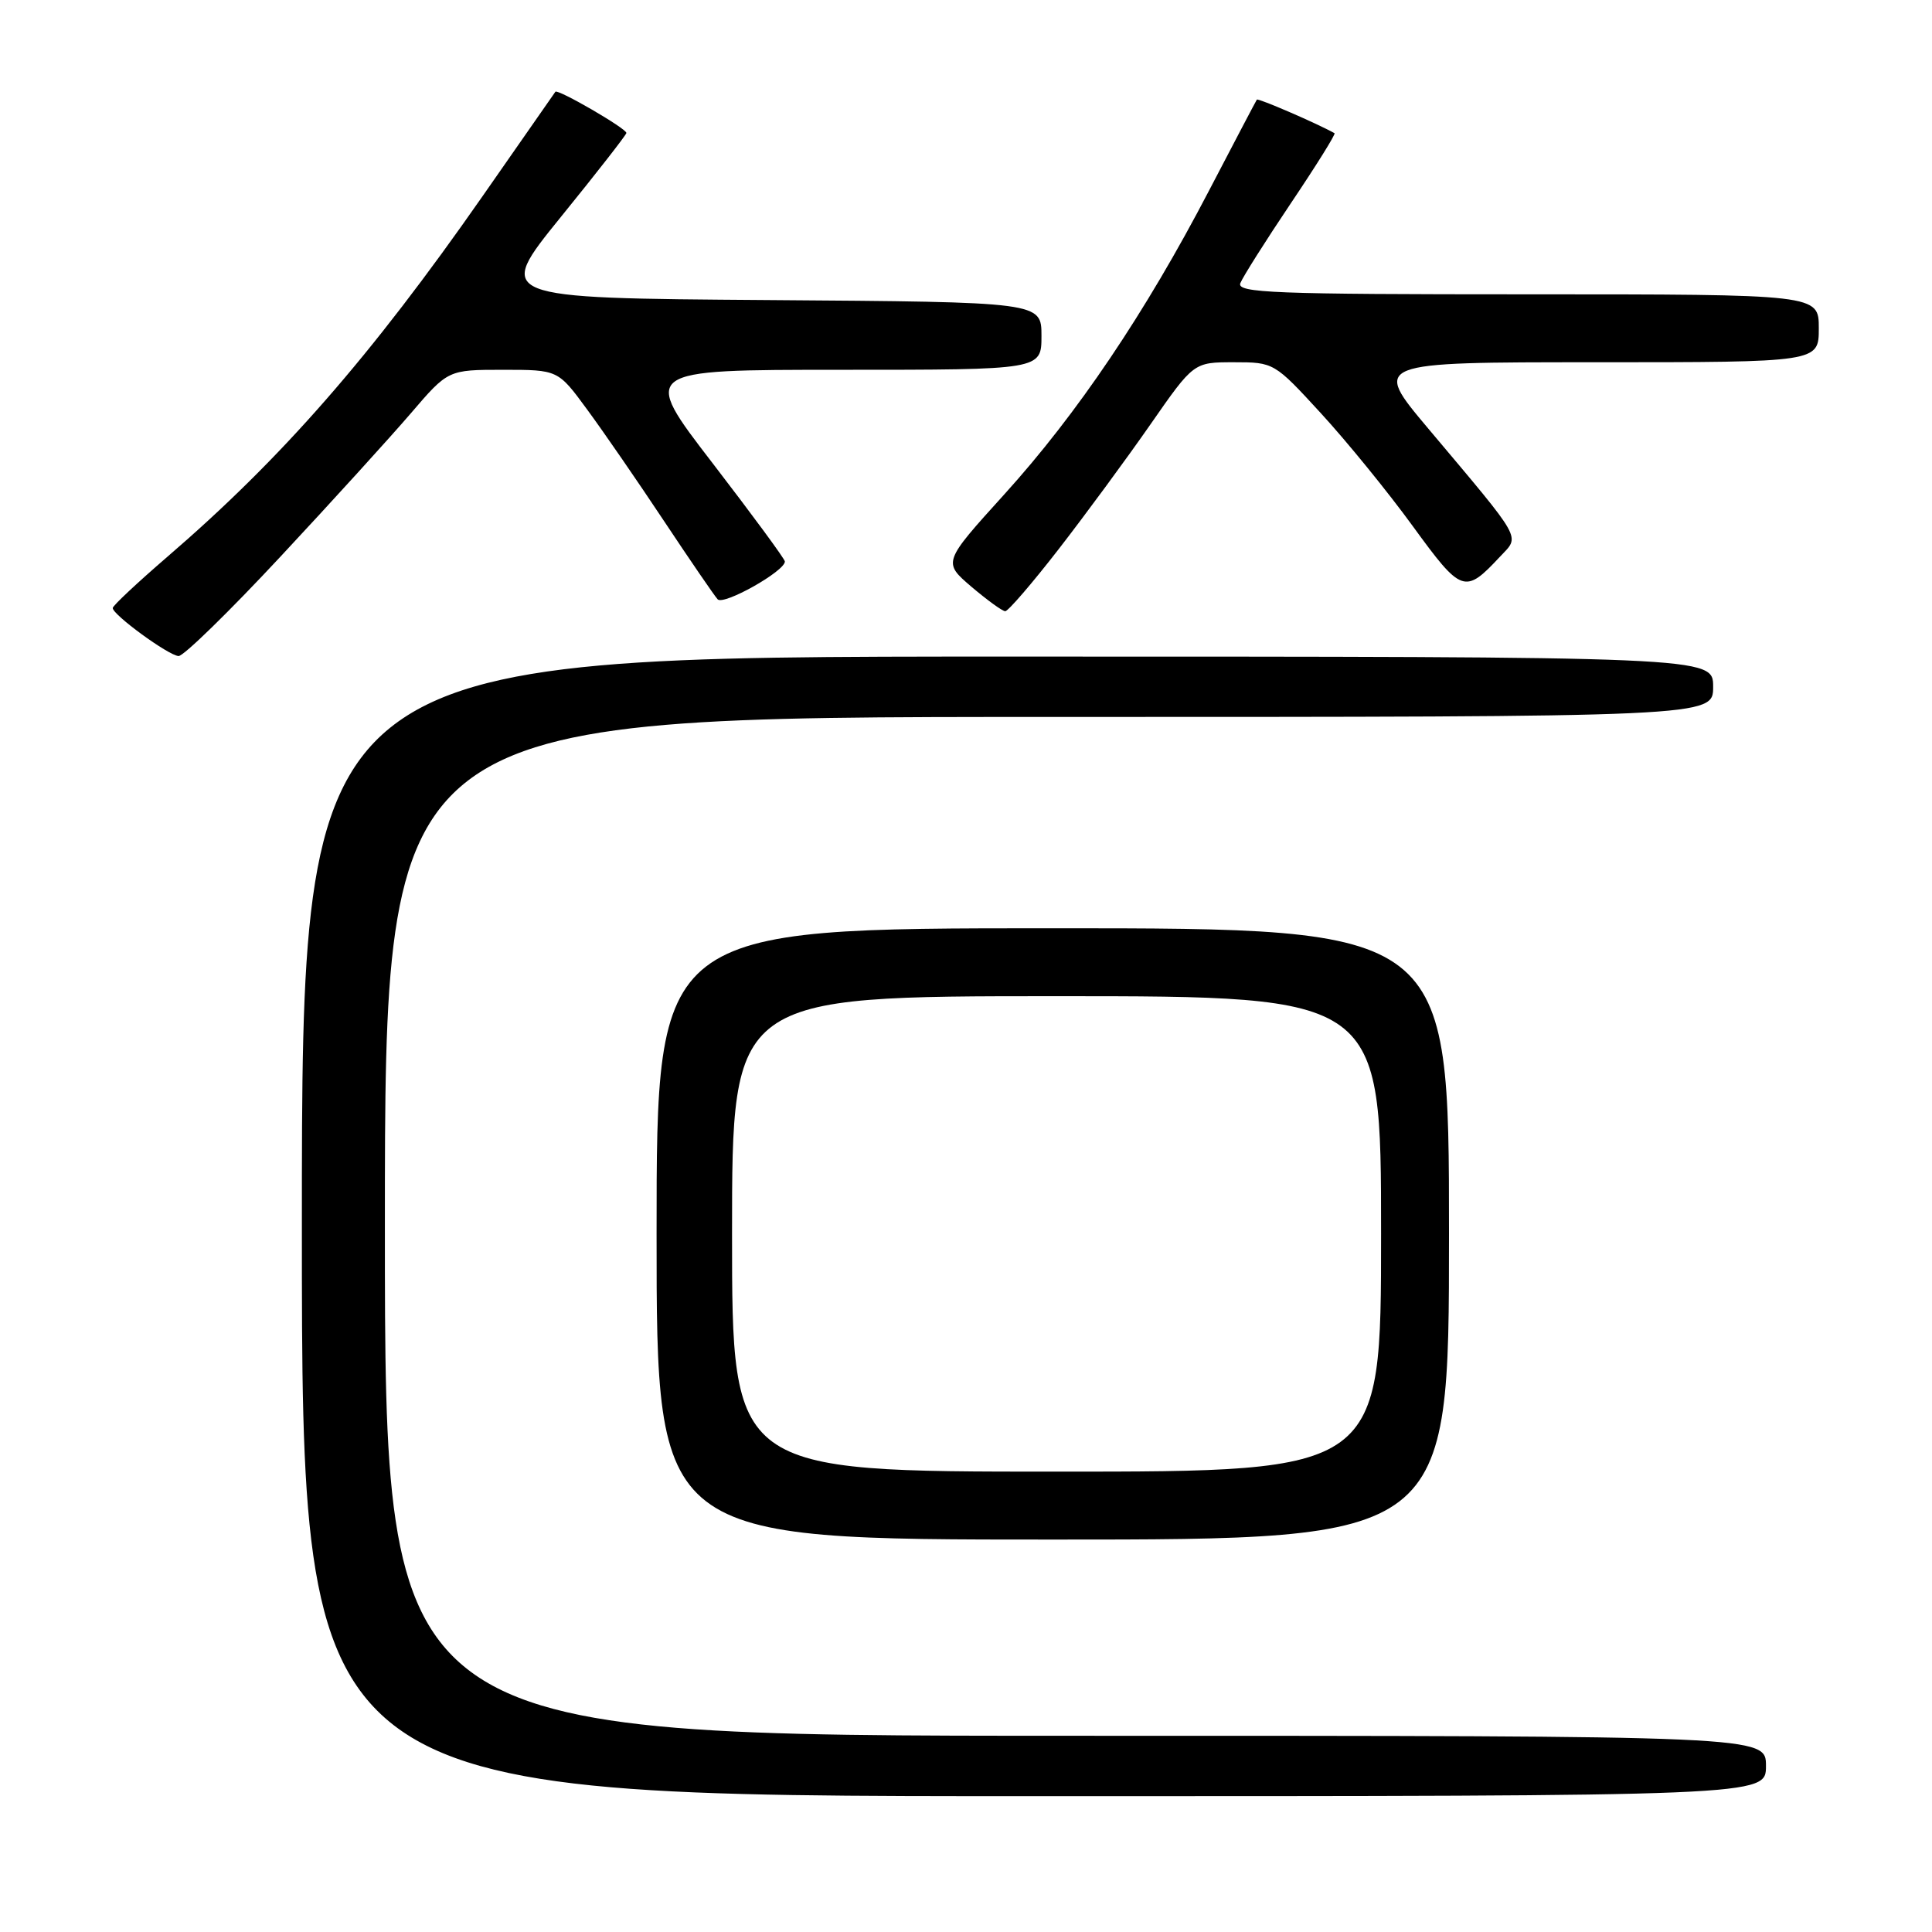 <?xml version="1.0" encoding="UTF-8" standalone="no"?>
<!DOCTYPE svg PUBLIC "-//W3C//DTD SVG 1.1//EN" "http://www.w3.org/Graphics/SVG/1.1/DTD/svg11.dtd" >
<svg xmlns="http://www.w3.org/2000/svg" xmlns:xlink="http://www.w3.org/1999/xlink" version="1.1" viewBox="0 0 256 256">
 <g >
 <path fill="currentColor"
d=" M 234.00 234.00 C 234.00 230.00 234.00 230.00 142.50 230.00 C 51.00 230.00 51.00 230.00 51.00 162.50 C 51.00 95.00 51.00 95.00 139.00 95.00 C 227.00 95.00 227.00 95.00 227.00 91.00 C 227.00 87.00 227.00 87.00 133.50 87.00 C 40.00 87.00 40.00 87.00 40.00 162.50 C 40.00 238.00 40.00 238.00 137.00 238.00 C 234.00 238.00 234.00 238.00 234.00 234.00 Z  M 192.00 163.50 C 192.00 123.00 192.00 123.00 139.50 123.00 C 87.00 123.00 87.00 123.00 87.00 163.50 C 87.00 204.00 87.00 204.00 139.50 204.00 C 192.00 204.00 192.00 204.00 192.00 163.50 Z  M 37.17 73.75 C 43.97 66.46 51.74 57.91 54.45 54.75 C 59.38 49.00 59.38 49.00 66.66 49.00 C 73.94 49.00 73.94 49.00 77.79 54.25 C 79.92 57.14 84.49 63.77 87.96 69.00 C 91.43 74.22 94.64 78.91 95.09 79.41 C 95.87 80.26 104.00 75.69 104.00 74.40 C 104.00 74.08 99.70 68.24 94.45 61.41 C 84.90 49.00 84.90 49.00 111.45 49.00 C 138.00 49.00 138.00 49.00 138.00 44.51 C 138.00 40.02 138.00 40.02 101.80 39.76 C 65.61 39.50 65.61 39.50 74.30 28.77 C 79.09 22.87 83.00 17.85 83.00 17.62 C 83.00 17.02 73.90 11.75 73.59 12.16 C 73.46 12.35 69.11 18.57 63.94 26.00 C 49.12 47.25 37.33 60.74 22.15 73.80 C 18.21 77.20 14.96 80.24 14.94 80.56 C 14.88 81.42 22.31 86.85 23.66 86.93 C 24.30 86.97 30.38 81.04 37.17 73.75 Z  M 140.29 72.75 C 143.81 68.21 149.27 60.79 152.43 56.25 C 158.17 48.00 158.17 48.00 163.49 48.00 C 168.79 48.00 168.86 48.04 175.02 54.75 C 178.43 58.46 183.92 65.20 187.21 69.73 C 193.68 78.61 194.09 78.76 198.77 73.75 C 201.42 70.92 201.98 71.92 189.22 56.75 C 181.86 48.00 181.86 48.00 211.43 48.00 C 241.00 48.00 241.00 48.00 241.00 43.50 C 241.00 39.00 241.00 39.00 202.39 39.00 C 168.71 39.00 163.86 38.81 164.35 37.52 C 164.67 36.71 167.68 31.94 171.04 26.94 C 174.41 21.93 177.02 17.75 176.83 17.65 C 174.53 16.36 166.71 12.98 166.54 13.20 C 166.42 13.37 163.57 18.80 160.19 25.28 C 151.77 41.44 142.75 54.83 133.08 65.50 C 124.93 74.50 124.93 74.50 128.71 77.74 C 130.80 79.51 132.81 80.98 133.20 80.99 C 133.58 80.99 136.77 77.29 140.29 72.75 Z  M 97.00 163.50 C 97.00 132.00 97.00 132.00 140.00 132.00 C 183.00 132.00 183.00 132.00 183.00 163.50 C 183.00 195.00 183.00 195.00 140.00 195.00 C 97.00 195.00 97.00 195.00 97.00 163.50 Z "/>
</g>
</svg>